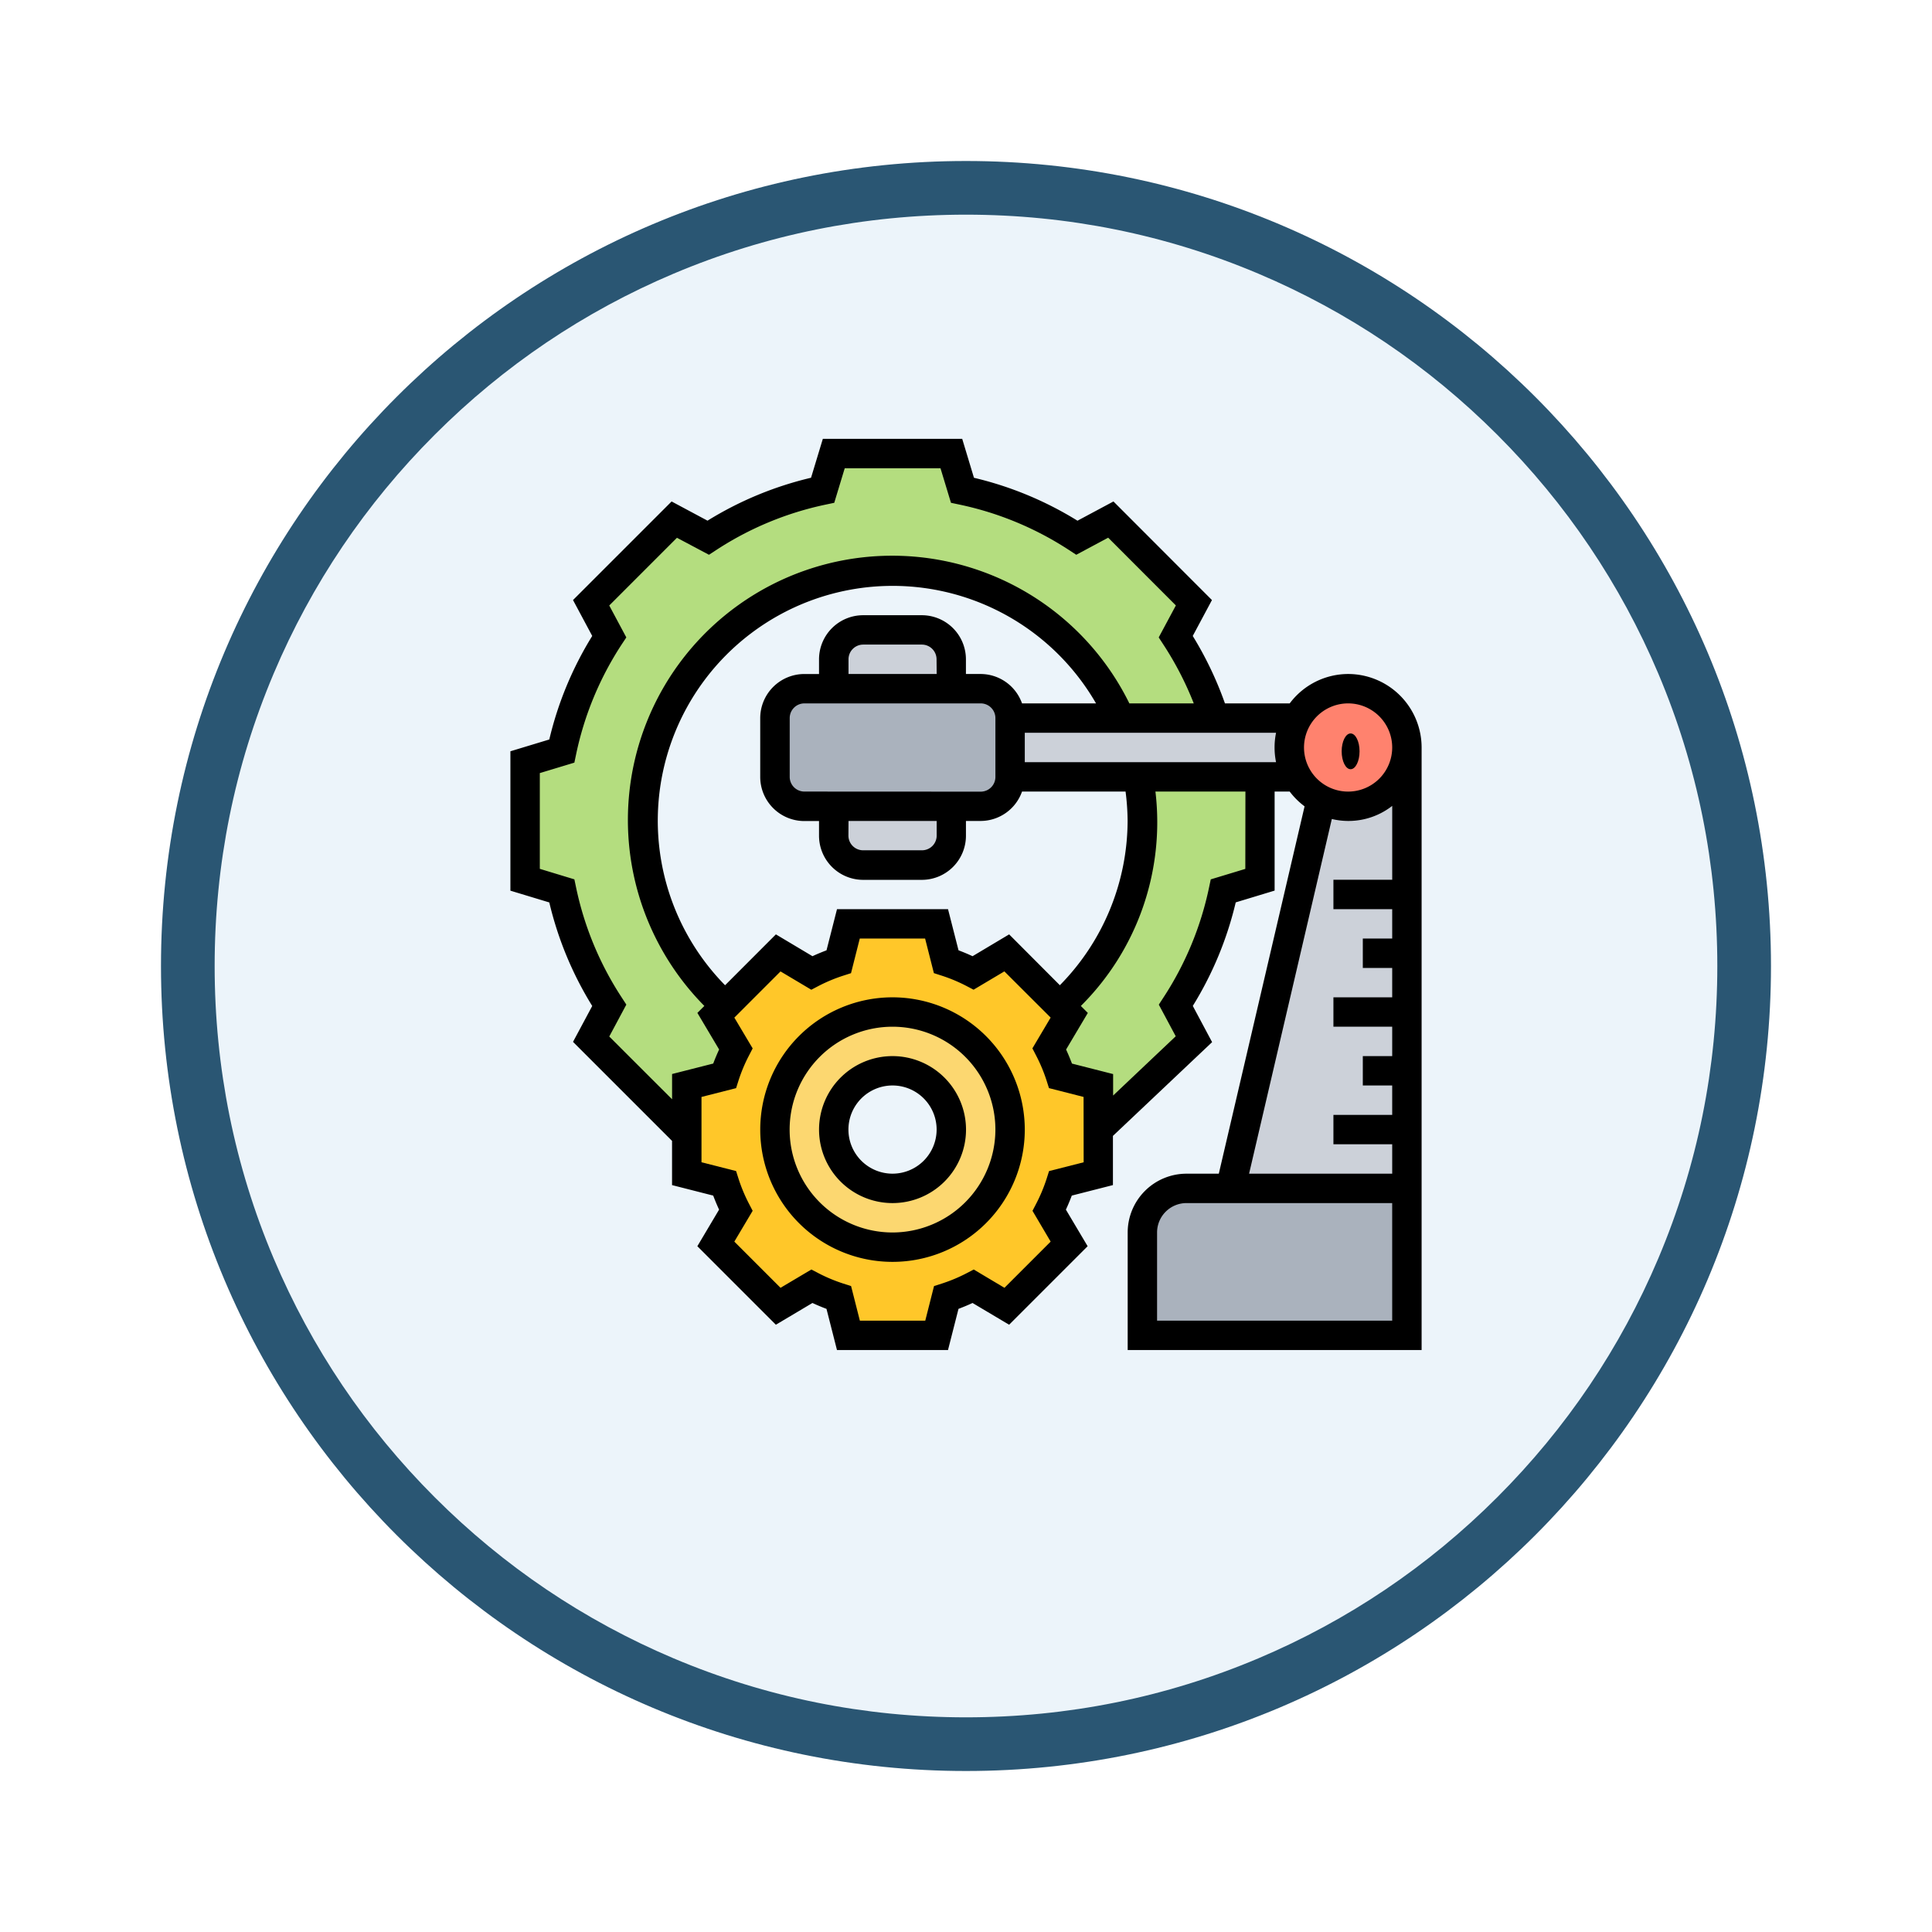 <svg xmlns="http://www.w3.org/2000/svg" xmlns:xlink="http://www.w3.org/1999/xlink" width="108" height="108" viewBox="0 0 108 108">
  <defs>
    <filter id="Path_904820" x="0" y="0" width="108" height="108" filterUnits="userSpaceOnUse">
      <feOffset dy="3" input="SourceAlpha"/>
      <feGaussianBlur stdDeviation="3" result="blur"/>
      <feFlood flood-opacity="0.161"/>
      <feComposite operator="in" in2="blur"/>
      <feComposite in="SourceGraphic"/>
    </filter>
  </defs>
  <g id="Icono" transform="translate(-615.101 -5000)">
    <g transform="matrix(1, 0, 0, 1, 615.1, 5000)" filter="url(#Path_904820)">
      <g id="Path_904820-2" data-name="Path 904820" transform="translate(9 6)" fill="#ecf4fa">
        <path d="M 45 88.5 C 39.127 88.5 33.43 87.35 28.068 85.082 C 22.889 82.891 18.236 79.755 14.241 75.759 C 10.245 71.764 7.109 67.111 4.918 61.932 C 2.65 56.57 1.5 50.873 1.5 45 C 1.5 39.127 2.65 33.43 4.918 28.068 C 7.109 22.889 10.245 18.236 14.241 14.241 C 18.236 10.245 22.889 7.109 28.068 4.918 C 33.43 2.65 39.127 1.5 45 1.5 C 50.873 1.5 56.57 2.65 61.932 4.918 C 67.111 7.109 71.764 10.245 75.759 14.241 C 79.755 18.236 82.891 22.889 85.082 28.068 C 87.35 33.43 88.5 39.127 88.5 45 C 88.5 50.873 87.35 56.57 85.082 61.932 C 82.891 67.111 79.755 71.764 75.759 75.759 C 71.764 79.755 67.111 82.891 61.932 85.082 C 56.57 87.35 50.873 88.5 45 88.5 Z" stroke="none"/>
        <path d="M 45 3 C 39.329 3 33.829 4.11 28.653 6.299 C 23.652 8.415 19.16 11.443 15.302 15.302 C 11.443 19.16 8.415 23.652 6.299 28.653 C 4.11 33.829 3 39.329 3 45 C 3 50.671 4.11 56.171 6.299 61.347 C 8.415 66.348 11.443 70.84 15.302 74.698 C 19.16 78.557 23.652 81.585 28.653 83.701 C 33.829 85.89 39.329 87 45 87 C 50.671 87 56.171 85.89 61.347 83.701 C 66.348 81.585 70.84 78.557 74.698 74.698 C 78.557 70.84 81.585 66.348 83.701 61.347 C 85.89 56.171 87 50.671 87 45 C 87 39.329 85.89 33.829 83.701 28.653 C 81.585 23.652 78.557 19.16 74.698 15.302 C 70.84 11.443 66.348 8.415 61.347 6.299 C 56.171 4.11 50.671 3 45 3 M 45 0 C 69.853 0 90 20.147 90 45 C 90 69.853 69.853 90 45 90 C 20.147 90 0 69.853 0 45 C 0 20.147 20.147 0 45 0 Z" stroke="none" fill="#2a5673"/>
      </g>
    </g>
    <g id="Group_1145395" data-name="Group 1145395" transform="translate(642.633 5023.532)">
      <g id="Group_1145393" data-name="Group 1145393" transform="translate(1.822 1.822)">
        <g id="Group_1145382" data-name="Group 1145382" transform="translate(29.297 18.074)">
          <path id="Path_979621" data-name="Path 979621" d="M49.441,24v5.751l-2.054.624a18.671,18.671,0,0,1-2.654,6.4l1.019,1.89L40.4,43.717V41.253l-2.111-.534a9.784,9.784,0,0,0-.633-1.512l1.117-1.881-.518-.518a13.9,13.9,0,0,0,4.609-10.343A14.323,14.323,0,0,0,42.655,24Z" transform="translate(-37.66 -24)" fill="#b4dd7f"/>
        </g>
        <g id="Group_1145383" data-name="Group 1145383" transform="translate(0)">
          <path id="Path_979622" data-name="Path 979622" d="M40.539,16.788H35.273A13.964,13.964,0,1,0,13.181,32.882l-.518.518,1.117,1.881a9.784,9.784,0,0,0-.633,1.512l-2.111.534v2.76L5.689,34.739l1.019-1.89a18.671,18.671,0,0,1-2.654-6.4L2,25.825V19.253l2.054-.624a18.671,18.671,0,0,1,2.654-6.4l-1.019-1.89,4.65-4.65,1.89,1.019a18.671,18.671,0,0,1,6.4-2.654L19.253,2h6.572l.624,2.054a18.671,18.671,0,0,1,6.4,2.654l1.89-1.019,4.65,4.65-1.019,1.89a18.608,18.608,0,0,1,2.169,4.56Z" transform="translate(-2 -2)" fill="#b4dd7f"/>
        </g>
        <g id="Group_1145384" data-name="Group 1145384" transform="translate(17.253 9.859)">
          <path id="Path_979623" data-name="Path 979623" d="M29.572,15.643v1.643H23V15.643A1.648,1.648,0,0,1,24.643,14h3.286A1.648,1.648,0,0,1,29.572,15.643Z" transform="translate(-23 -14)" fill="#ccd1d9"/>
        </g>
        <g id="Group_1145385" data-name="Group 1145385" transform="translate(17.253 19.717)">
          <path id="Path_979624" data-name="Path 979624" d="M29.572,26v1.643a1.648,1.648,0,0,1-1.643,1.643H24.643A1.648,1.648,0,0,1,23,27.643V26Z" transform="translate(-23 -26)" fill="#ccd1d9"/>
        </g>
        <g id="Group_1145386" data-name="Group 1145386" transform="translate(13.966 13.145)">
          <path id="Path_979625" data-name="Path 979625" d="M32.145,19.643v3.286A1.648,1.648,0,0,1,30.5,24.572H20.643A1.648,1.648,0,0,1,19,22.929V19.643A1.648,1.648,0,0,1,20.643,18H30.5A1.648,1.648,0,0,1,32.145,19.643Z" transform="translate(-19 -18)" fill="#aab2bd"/>
        </g>
        <g id="Group_1145387" data-name="Group 1145387" transform="translate(42.721 13.145)">
          <path id="Path_979626" data-name="Path 979626" d="M57.286,18a3.286,3.286,0,0,1,0,6.572,3.309,3.309,0,0,1-2.843-1.643A3.286,3.286,0,0,1,57.286,18Z" transform="translate(-54 -18)" fill="#ff826e"/>
        </g>
        <g id="Group_1145388" data-name="Group 1145388" transform="translate(27.111 14.788)">
          <path id="Path_979627" data-name="Path 979627" d="M50.61,21.643a3.277,3.277,0,0,0,.444,1.643H35V20H51.053A3.277,3.277,0,0,0,50.61,21.643Z" transform="translate(-35 -20)" fill="#ccd1d9"/>
        </g>
        <g id="Group_1145389" data-name="Group 1145389" transform="translate(39.435 16.431)">
          <path id="Path_979628" data-name="Path 979628" d="M59.859,43.36v3.286H50l5.069-21.73a3.206,3.206,0,0,0,1.5.37A3.285,3.285,0,0,0,59.859,22V43.36Z" transform="translate(-50 -22)" fill="#ccd1d9"/>
        </g>
        <g id="Group_1145390" data-name="Group 1145390" transform="translate(34.505 41.078)">
          <path id="Path_979629" data-name="Path 979629" d="M58.788,52v8.216H44V54.465A2.461,2.461,0,0,1,46.465,52H58.788Z" transform="translate(-44 -52)" fill="#aab2bd"/>
        </g>
        <g id="Group_1145391" data-name="Group 1145391" transform="translate(9.037 26.29)">
          <path id="Path_979630" data-name="Path 979630" d="M36,45.5v2.465l-2.111.534a9.785,9.785,0,0,1-.633,1.512l1.117,1.881-3.483,3.483L29.012,54.26a9.784,9.784,0,0,1-1.512.633L26.966,57H22.037L21.5,54.892a9.784,9.784,0,0,1-1.512-.633L18.11,55.377l-3.483-3.483,1.117-1.881a9.784,9.784,0,0,1-.633-1.512L13,47.966V43.037l2.111-.534a9.784,9.784,0,0,1,.633-1.512L14.627,39.11l.518-.518,2.966-2.966,1.881,1.117a9.785,9.785,0,0,1,1.512-.633L22.037,34h4.929l.534,2.111a9.785,9.785,0,0,1,1.512.633l1.881-1.117,2.966,2.966.518.518L33.26,40.991a9.784,9.784,0,0,1,.633,1.512L36,43.037Zm-4.929,0A6.572,6.572,0,1,0,24.5,52.074,6.571,6.571,0,0,0,31.074,45.5Z" transform="translate(-13 -34)" fill="#ffc729"/>
        </g>
        <g id="Group_1145392" data-name="Group 1145392" transform="translate(13.966 31.219)">
          <path id="Path_979631" data-name="Path 979631" d="M25.572,40A6.572,6.572,0,1,1,19,46.572,6.571,6.571,0,0,1,25.572,40Zm3.286,6.572a3.286,3.286,0,1,0-3.286,3.286A3.285,3.285,0,0,0,28.859,46.572Z" transform="translate(-19 -40)" fill="#fcd770"/>
        </g>
      </g>
      <g id="Group_1145394" data-name="Group 1145394" transform="translate(1 1)">
        <path id="Path_979632" data-name="Path 979632" d="M25.394,39a7.394,7.394,0,1,0,7.394,7.394A7.4,7.4,0,0,0,25.394,39Zm0,13.145a5.751,5.751,0,1,1,5.751-5.751A5.758,5.758,0,0,1,25.394,52.145Z" transform="translate(-4.034 -7.781)"/>
        <path id="Path_979633" data-name="Path 979633" d="M26.108,43a4.108,4.108,0,1,0,4.108,4.108A4.112,4.112,0,0,0,26.108,43Zm0,6.572a2.465,2.465,0,1,1,2.465-2.465A2.468,2.468,0,0,1,26.108,49.572Z" transform="translate(-4.747 -8.495)"/>
        <path id="Path_979634" data-name="Path 979634" d="M47.829,14.145a4.089,4.089,0,0,0-3.265,1.643H40.943a19.7,19.7,0,0,0-1.8-3.769l1.074-2.007L34.711,4.5,32.7,5.576a19.53,19.53,0,0,0-5.787-2.4L26.256,1H18.465l-.659,2.174a19.517,19.517,0,0,0-5.787,2.4L10.011,4.5,4.5,10.011l1.074,2.007a19.522,19.522,0,0,0-2.4,5.788L1,18.465v7.792l2.174.658a19.522,19.522,0,0,0,2.4,5.788L4.5,34.709l5.536,5.536v2.471l2.3.586c.1.262.208.525.329.785l-1.215,2.045,4.389,4.389,2.045-1.216c.26.121.524.231.785.329l.586,2.3h6.207l.586-2.3c.261-.1.525-.207.785-.329l2.045,1.216,4.389-4.389-1.215-2.045c.121-.26.231-.523.329-.785l2.3-.587v-2.75l5.544-5.241L39.146,32.7a19.522,19.522,0,0,0,2.4-5.788l2.174-.659V20.717h.843a4.111,4.111,0,0,0,.832.826L40.6,42.078H38.792a3.29,3.29,0,0,0-3.286,3.286v6.572H51.937V18.253a4.112,4.112,0,0,0-4.108-4.108ZM6.526,34.41l.955-1.784-.265-.407A17.923,17.923,0,0,1,4.676,26.1l-.1-.476-1.932-.587V19.684L4.575,19.1l.1-.476A17.917,17.917,0,0,1,7.215,12.5L7.48,12.1l-.955-1.784,3.785-3.786L12.1,7.48l.407-.266a17.905,17.905,0,0,1,6.12-2.539l.476-.1.586-1.932h5.353l.586,1.932.476.1a17.938,17.938,0,0,1,6.12,2.539l.407.266,1.785-.955L38.2,10.312,37.241,12.1l.265.407A18.108,18.108,0,0,1,39.2,15.788H35.6A14.774,14.774,0,1,0,11.842,32.7l-.39.39,1.215,2.045q-.181.392-.329.786l-2.3.585v1.412ZM29.6,15.788a2.461,2.461,0,0,0-2.314-1.643h-.822v-.822A2.468,2.468,0,0,0,24,10.859H20.717a2.468,2.468,0,0,0-2.465,2.465v.822h-.822a2.468,2.468,0,0,0-2.465,2.465V19.9a2.468,2.468,0,0,0,2.465,2.465h.822v.822a2.468,2.468,0,0,0,2.465,2.465H24a2.468,2.468,0,0,0,2.465-2.465V22.36h.822A2.461,2.461,0,0,0,29.6,20.717h5.788a13.4,13.4,0,0,1,.114,1.643,13.149,13.149,0,0,1-3.787,9.183L28.88,28.7,26.835,29.92c-.26-.121-.524-.231-.785-.329l-.587-2.3H19.257l-.586,2.3c-.261.1-.525.207-.785.329L15.841,28.7,13,31.544A13.127,13.127,0,1,1,33.737,15.788ZM19.9,22.36h4.929v.822A.822.822,0,0,1,24,24H20.717a.822.822,0,0,1-.822-.822Zm-2.465-1.643a.822.822,0,0,1-.822-.822V16.61a.822.822,0,0,1,.822-.822H27.29a.822.822,0,0,1,.822.822V19.9a.822.822,0,0,1-.822.822Zm7.394-6.572H19.9v-.822a.822.822,0,0,1,.822-.822H24a.822.822,0,0,1,.822.822Zm8.216,27.295-1.934.492-.138.434a9.042,9.042,0,0,1-.578,1.383l-.21.405L31.2,45.875l-2.582,2.582L26.9,47.434l-.4.209a9.019,9.019,0,0,1-1.385.578l-.434.139-.49,1.934H20.535l-.491-1.934-.434-.139a9.019,9.019,0,0,1-1.385-.578l-.4-.209L16.1,48.457l-2.582-2.582,1.024-1.722-.21-.405a9.042,9.042,0,0,1-.578-1.383l-.138-.434-1.934-.492V37.788l1.934-.492.138-.434a9,9,0,0,1,.579-1.383l.209-.405-1.024-1.721L16.1,30.771l1.721,1.024.4-.209a9.018,9.018,0,0,1,1.385-.578l.434-.139.49-1.936h3.652l.491,1.934.434.139a9.019,9.019,0,0,1,1.385.578l.4.209,1.721-1.024L31.2,33.351,30.18,35.072l.209.405a9.034,9.034,0,0,1,.579,1.383l.138.434,1.934.493Zm9.037-16.4-1.932.585-.1.476a17.917,17.917,0,0,1-2.539,6.12l-.265.407.946,1.768-3.5,3.313v-1.2l-2.3-.586c-.1-.262-.208-.525-.329-.786l1.215-2.045-.39-.39a14.482,14.482,0,0,0,4.169-11.986h5.031ZM29.754,19.074V17.431H43.8a4.109,4.109,0,0,0,0,1.643Zm18.074-3.286a2.465,2.465,0,1,1-2.465,2.465A2.468,2.468,0,0,1,47.829,15.788Zm2.465,34.505H37.149V45.364a1.645,1.645,0,0,1,1.643-1.643h11.5Zm-8-8.216L46.918,22.25a3.973,3.973,0,0,0,3.376-.733v4.129H47.007V27.29h3.286v1.643H48.65v1.643h1.643v1.643H47.007v1.643h3.286v1.643H48.65v1.643h1.643v1.643H47.007v1.643h3.286v1.643Z" transform="translate(-1 -1)"/>
        <ellipse id="Ellipse_11648" data-name="Ellipse 11648" cx="0.5" cy="1" rx="0.5" ry="1" transform="translate(46.468 16.468)"/>
      </g>
    </g>
  </g>
</svg>
